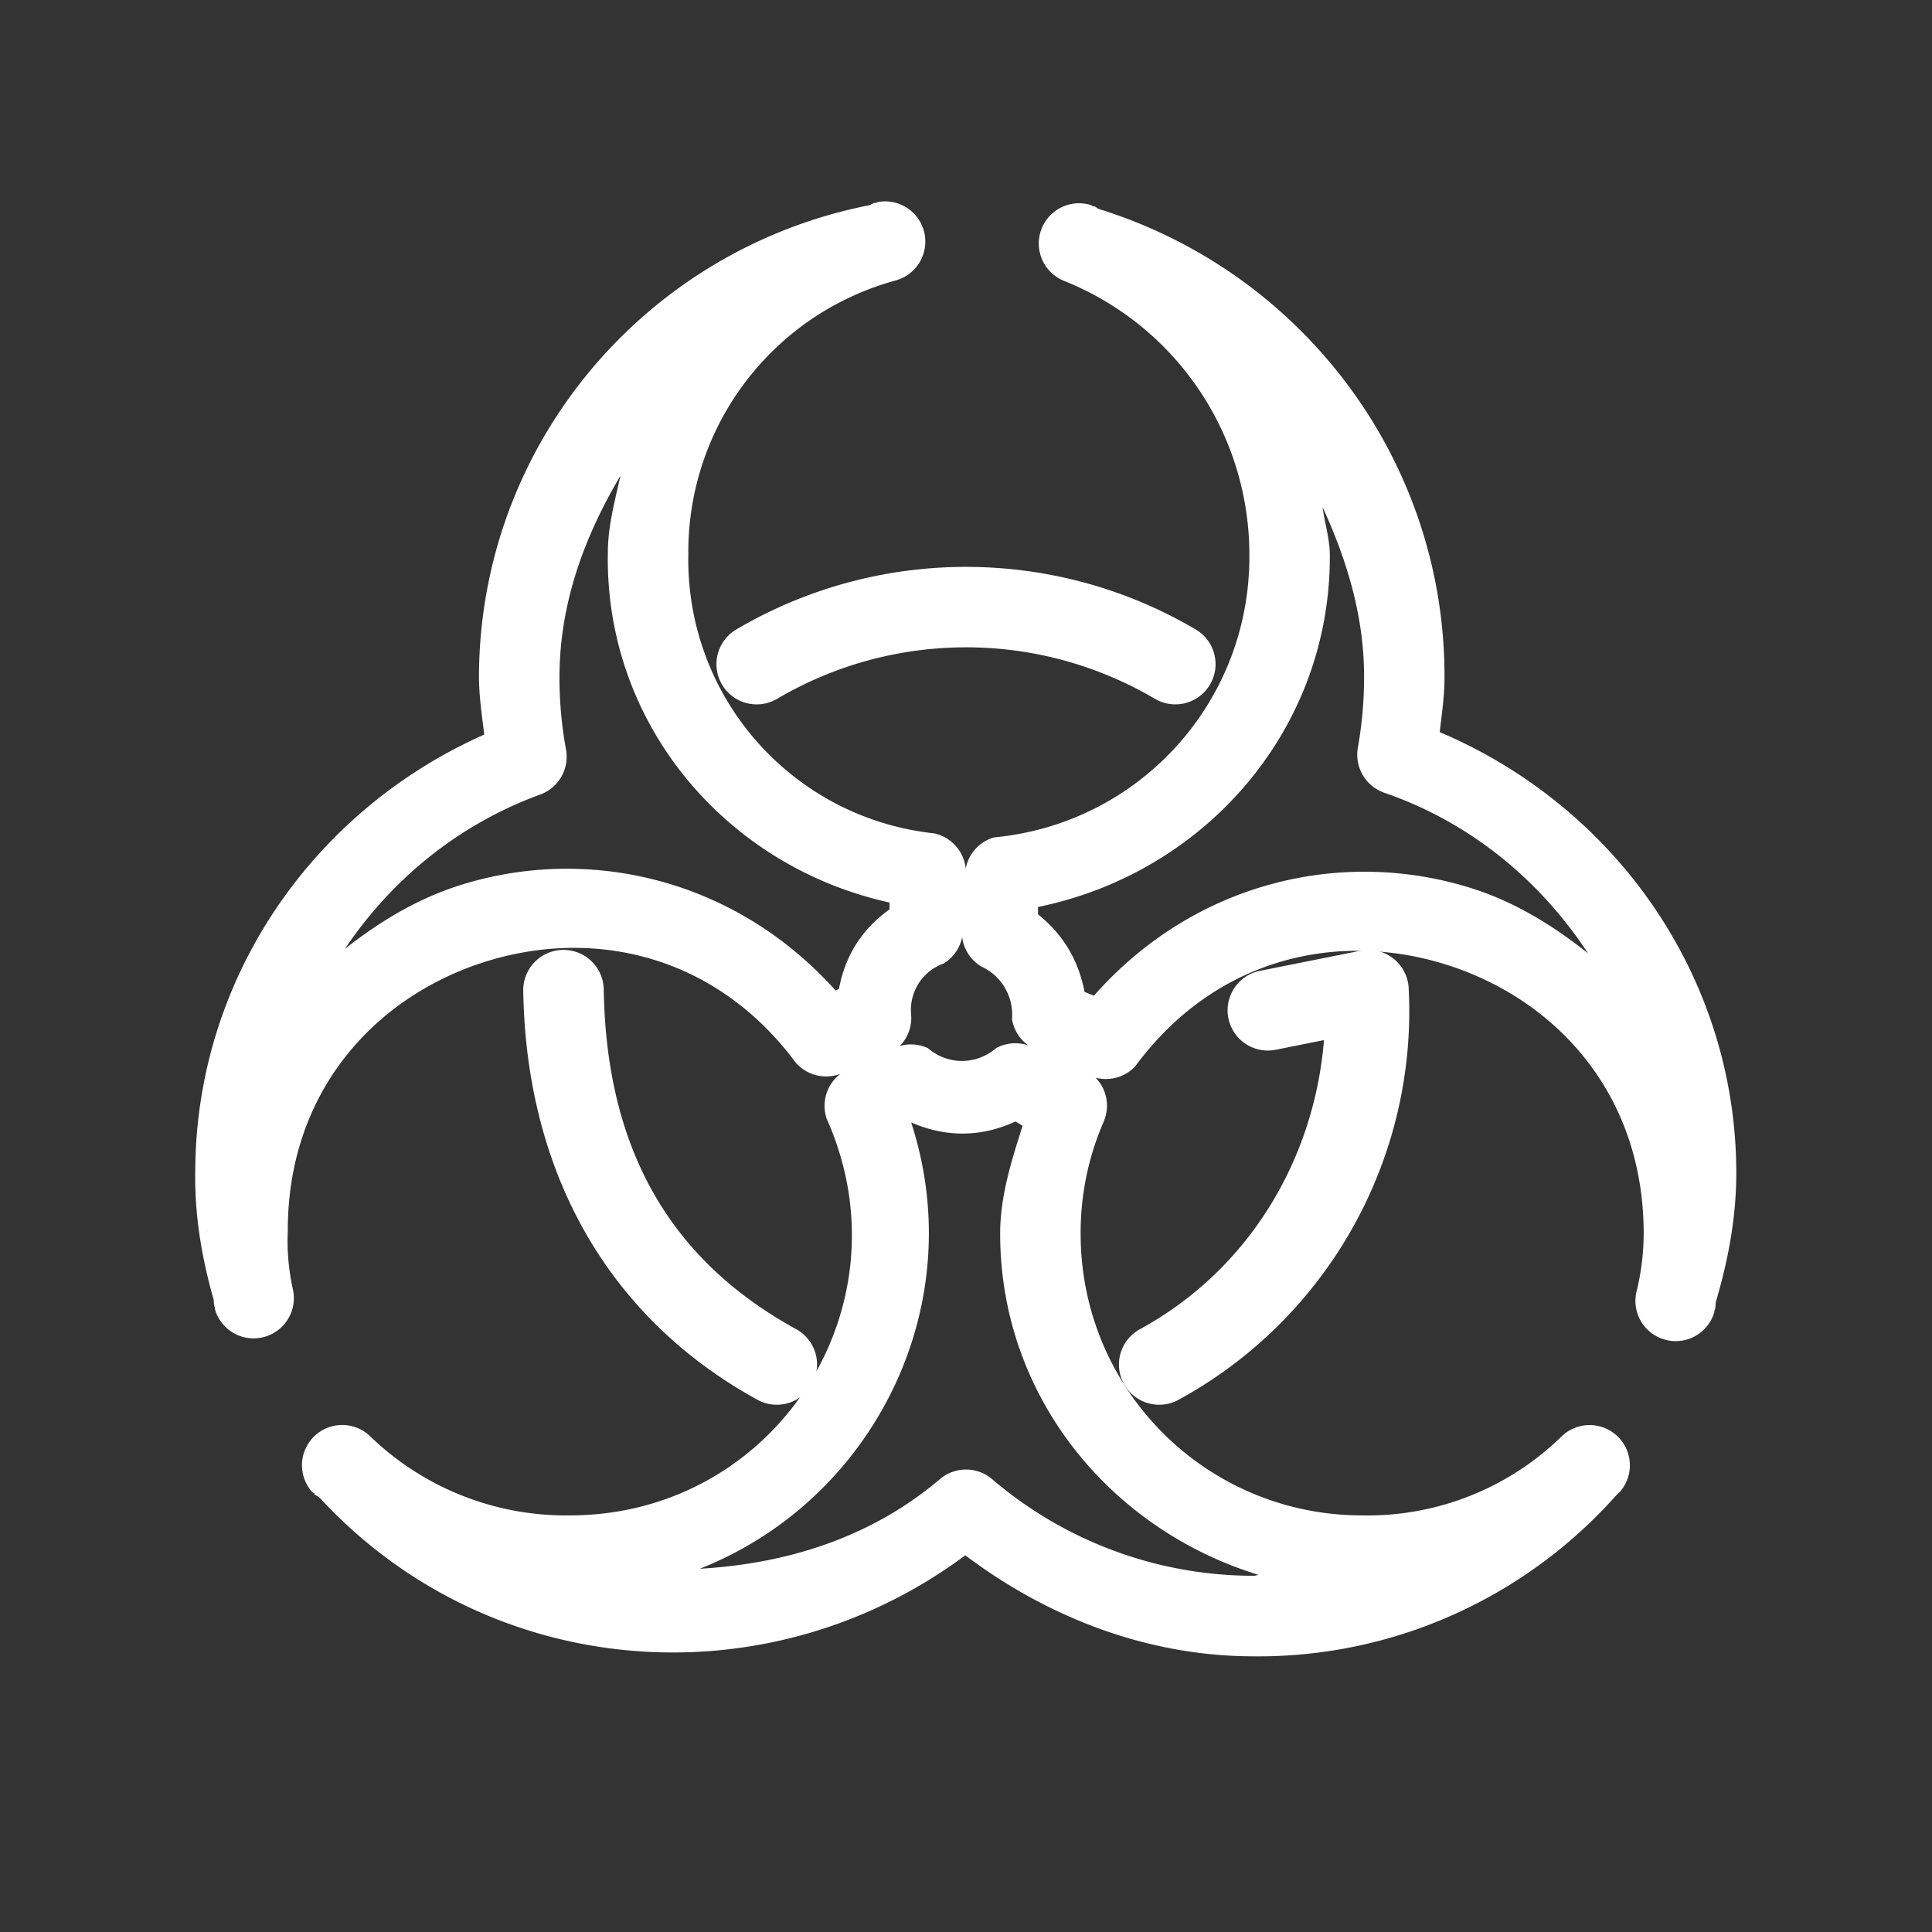 <?xml version="1.0" encoding="UTF-8" standalone="no"?>
<svg
   viewBox="0 0 48 48"
   version="1.1"
   id="svg2"
   sodipodi:docname="steam_icon_246620.svg"
   xmlns:inkscape="http://www.inkscape.org/namespaces/inkscape"
   xmlns:sodipodi="http://sodipodi.sourceforge.net/DTD/sodipodi-0.dtd"
   xmlns="http://www.w3.org/2000/svg"
   xmlns:svg="http://www.w3.org/2000/svg">
  <rect x="0" y="0" width="48" height="48" fill="#333333" stroke="none"/>
  <sodipodi:namedview
     id="namedview2"
     pagecolor="#ffffff"
     bordercolor="#666666"
     borderopacity="1.0"
     inkscape:showpageshadow="2"
     inkscape:pageopacity="0.0"
     inkscape:pagecheckerboard="0"
     inkscape:deskcolor="#d1d1d1" />
  <defs
     id="defs1">
    <style
       id="style1">.a{fill:none;stroke:#fff;stroke-width:2px;stroke-linecap:round;stroke-linejoin:round;}</style>
  </defs>
  <path
     style="color:#000000;fill:#ffffff;stroke-linecap:round;stroke-linejoin:round;-inkscape-stroke:none"
     d="m 24,14.084 c -1.973,0 -3.947,0.518 -5.707,1.555 a 1,1 0 0 0 -0.355,1.369 1,1 0 0 0 1.369,0.354 c 2.898,-1.706 6.489,-1.706 9.387,0 A 1,1 0 0 0 30.062,17.008 1,1 0 0 0 29.707,15.639 C 27.947,14.602 25.973,14.084 24,14.084 Z M 13.984,23.6 A 1,1 0 0 0 13,24.617 c 0.075,4.59 2.166,8.155 5.818,10.16 A 1,1 0 0 0 20.176,34.381 1,1 0 0 0 19.781,33.023 C 16.694,31.328 15.065,28.614 15,24.584 a 1,1 0 0 0 -1.016,-0.984 z m 19.82,0.02 -2.5,0.5 a 1,1 0 0 0 -0.785,1.178 1,1 0 0 0 1.176,0.783 l 1.199,-0.24 c -0.245,2.995 -1.887,5.718 -4.572,7.182 a 1,1 0 0 0 -0.4,1.357 1,1 0 0 0 1.357,0.398 c 3.714,-2.025 5.939,-6.004 5.719,-10.229 a 1,1 0 0 0 -1.193,-0.93 z"
     id="path1" />
  <path
     style="color:#000000;fill:#ffffff;stroke-linecap:round;stroke-linejoin:round;-inkscape-stroke:none"
     d="m 21.828,5.016 c -0.032,0.006 -0.056,0.025 -0.088,0.031 l -0.002,-0.012 c -0.051,0.014 -0.09,0.05 -0.141,0.064 C 16.006,6.201 11.918,11.074 11.9,16.797 c -0.001,0.488 0.072,0.97 0.131,1.453 -4.293,1.907 -7.162,6.094 -7.18,10.84 -0.02,1.081 0.158,2.153 0.455,3.191 0.012,0.061 0.004,0.123 0.018,0.184 l 0.01,-0.002 c 0.008,0.028 0.003,0.058 0.012,0.086 A 1,1 0 0 0 7.277,32.035 C 7.176,31.576 7.131,31.106 7.148,30.637 a 1,1 0 0 0 0.002,-0.041 c -0.012,-3.434 2.119,-5.775 4.789,-6.664 2.67,-0.889 5.779,-0.291 7.828,2.465 a 1,1 0 0 0 1.115,0.281 1,1 0 0 0 -0.346,1.111 c 2.089,4.665 -1.275,9.861 -6.387,9.861 a 1,1 0 0 0 -0.012,0 c -1.843,0.02 -3.619,-0.687 -4.943,-1.969 A 1,1 0 0 0 7.75,37.062 c 0.019,0.021 0.046,0.028 0.064,0.049 l -0.01,0.008 c 0.039,0.037 0.094,0.049 0.133,0.086 4.201,4.565 11.112,5.105 16.045,1.436 2.074,1.562 4.554,2.509 7.164,2.51 3.449,0.035 6.737,-1.437 9.023,-4.016 0.009,-0.008 0.021,-0.011 0.029,-0.02 l -0.004,-0.004 c 0.018,-0.02 0.041,-0.034 0.059,-0.055 a 1,1 0 0 0 -1.453,-1.371 c -1.317,1.288 -3.094,1.995 -4.936,1.965 a 1,1 0 0 0 -0.016,0 c -3.878,0 -7,-3.122 -7,-7 a 1,1 0 0 0 0,-0.004 c -0.003,-0.959 0.193,-1.908 0.576,-2.787 a 1,1 0 0 0 -0.203,-1.084 1,1 0 0 0 0.982,-0.281 c 2.039,-2.766 5.148,-3.378 7.822,-2.498 2.674,0.88 4.813,3.217 4.812,6.652 -0.002,0.477 -0.059,0.953 -0.172,1.416 a 1,1 0 0 0 1.924,0.545 c 0.008,-0.025 0.004,-0.052 0.012,-0.076 l 0.008,0.002 c 0.016,-0.068 0.011,-0.139 0.025,-0.207 0.307,-1.033 0.503,-2.099 0.504,-3.178 -4.99e-4,-4.837 -2.965,-9.093 -7.369,-10.961 0.051,-0.444 0.118,-0.887 0.119,-1.334 v -0.002 C 35.914,11.493 32.404,6.78 27.303,5.193 27.259,5.175 27.226,5.139 27.182,5.121 l -0.004,0.012 c -0.033,-0.01 -0.057,-0.033 -0.09,-0.043 A 1,1 0 0 0 26.438,6.979 c 2.788,1.118 4.608,3.814 4.602,6.818 a 1,1 0 0 0 0,0.008 c 0.016,3.632 -2.727,6.659 -6.344,7 a 1,1 0 0 0 -0.703,0.773 1,1 0 0 0 -0.783,-0.873 c -3.533,-0.384 -6.175,-3.382 -6.109,-6.936 a 1,1 0 0 0 0,-0.023 C 17.088,10.573 19.2,7.798 22.262,6.965 A 1,1 0 0 0 21.828,5.016 Z m -6.412,6.801 c -0.14,0.633 -0.316,1.257 -0.314,1.926 -0.073,4.243 2.935,7.787 6.998,8.68 v 0.17 c -0.683,0.488 -1.105,1.151 -1.256,1.977 l -0.084,0.039 C 18.19,21.747 14.462,20.983 11.307,22.033 10.311,22.365 9.405,22.917 8.57,23.574 9.724,21.855 11.383,20.484 13.422,19.74 A 1,1 0 0 0 14.062,18.619 c -0.11,-0.599 -0.164,-1.207 -0.162,-1.816 0.006,-1.839 0.632,-3.495 1.516,-4.986 z m 17.443,0.783 c 0.606,1.318 1.038,2.723 1.031,4.246 a 1,1 0 0 0 0,0.002 c -0.001,0.579 -0.053,1.156 -0.154,1.727 a 1,1 0 0 0 0.658,1.121 c 2.147,0.739 3.873,2.183 5.061,3.99 -0.853,-0.68 -1.78,-1.251 -2.803,-1.588 -3.172,-1.043 -6.913,-0.259 -9.473,2.639 l -0.234,-0.094 c -0.147,-0.782 -0.533,-1.429 -1.156,-1.926 v -0.184 c 4.151,-0.846 7.267,-4.412 7.25,-8.734 7.35e-4,-0.413 -0.127,-0.797 -0.18,-1.199 z M 23.904,23.279 A 1,1 0 0 0 24.375,24.01 c 0.509,0.232 0.813,0.751 0.768,1.309 a 1,1 0 0 0 0.406,0.654 1,1 0 0 0 -0.801,0.068 c -0.493,0.424 -1.202,0.424 -1.695,0 a 1,1 0 0 0 -0.695,-0.055 1,1 0 0 0 0.279,-0.777 c -0.052,-0.562 0.275,-1.077 0.805,-1.27 a 1,1 0 0 0 0.463,-0.66 z m 1.324,4.584 0.178,0.105 c -0.277,0.876 -0.559,1.759 -0.557,2.682 0,4.044 2.738,7.348 6.42,8.477 -0.038,2.8e-5 -0.071,0.024 -0.109,0.023 a 1,1 0 0 0 -0.01,0 c -2.384,1.83e-4 -4.688,-0.851 -6.5,-2.4 a 1,1 0 0 0 -1.297,-0.002 c -1.743,1.48 -3.851,2.105 -5.969,2.227 4.281,-1.682 6.751,-6.486 5.254,-11.088 0.861,0.374 1.735,0.37 2.59,-0.023 z M 5.15,30.564 c -3.082e-4,0.009 0.002,0.017 0.002,0.025 9.2e-6,0.005 -0.002,0.009 -0.002,0.014 z m 28.691,9.084 c 0.003,3e-6 0.005,0.002 0.008,0.002 h -0.016 c 0.003,4.4e-5 0.005,-0.002 0.008,-0.002 z"
     id="path2" />
</svg>
